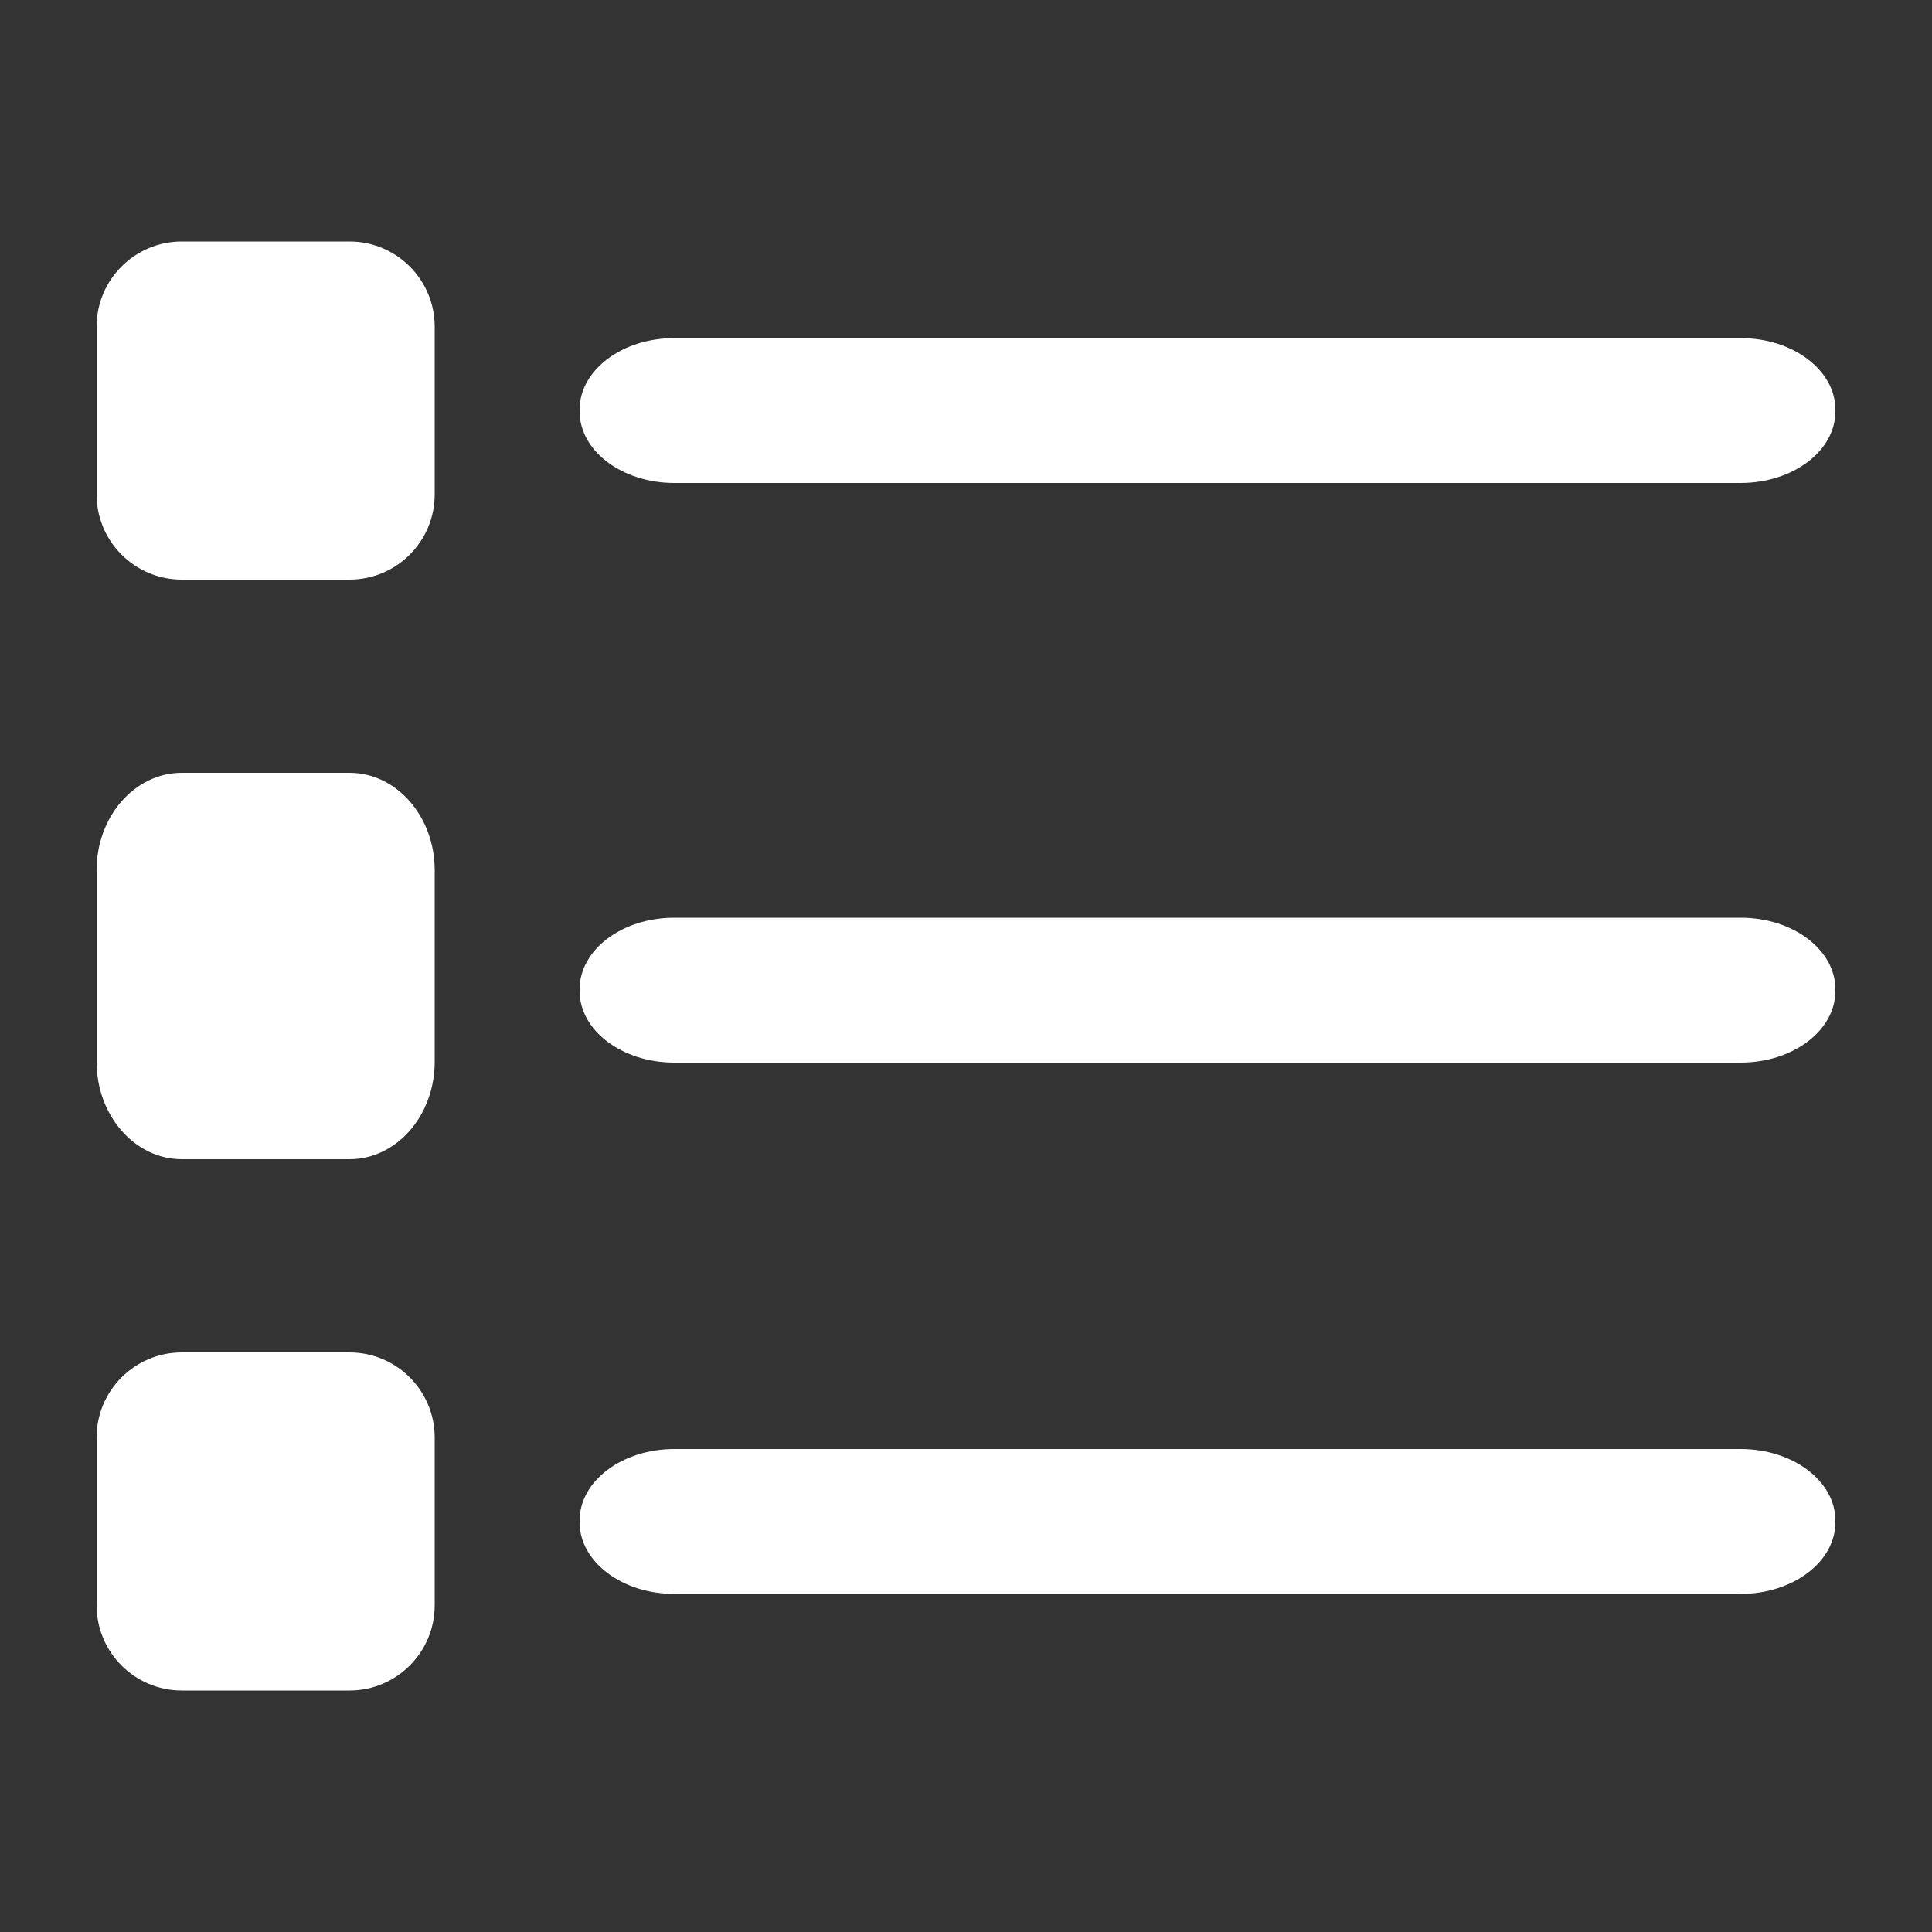 <svg width="40" height="40" viewBox="0 0 40 40" fill="none" xmlns="http://www.w3.org/2000/svg">
<rect x="0" y="0" width="40" height="40" fill="#333333" stroke="none"/>
<path fill-rule="evenodd" clip-rule="evenodd" d="M2 6.764C2 5.79 2.79 5 3.764 5H7.236C8.21 5 9 5.79 9 6.764V10.236C9 11.21 8.21 12 7.236 12H3.764C2.79 12 2 11.21 2 10.236V6.764ZM2 18.016C2 16.903 2.79 16 3.764 16H7.236C8.21 16 9 16.903 9 18.016V21.984C9 23.097 8.21 24 7.236 24H3.764C2.79 24 2 23.097 2 21.984V18.016ZM3.764 28C2.79 28 2 28.79 2 29.764V33.236C2 34.21 2.79 35 3.764 35H7.236C8.21 35 9 34.21 9 33.236V29.764C9 28.79 8.21 28 7.236 28H3.764ZM12 8.483C12 7.664 12.878 7 13.962 7L36.038 7C37.122 7 38 7.664 38 8.483V8.517C38 9.336 37.122 10 36.038 10L13.962 10C12.878 10 12 9.336 12 8.517V8.483ZM13.962 19C12.878 19 12 19.664 12 20.483V20.517C12 21.336 12.878 22 13.962 22L36.038 22C37.122 22 38 21.336 38 20.517V20.483C38 19.664 37.122 19 36.038 19L13.962 19ZM12 31.483C12 30.664 12.878 30 13.962 30L36.038 30C37.122 30 38 30.664 38 31.483V31.517C38 32.336 37.122 33 36.038 33L13.962 33C12.878 33 12 32.336 12 31.517V31.483Z" fill="white"/>
</svg>
